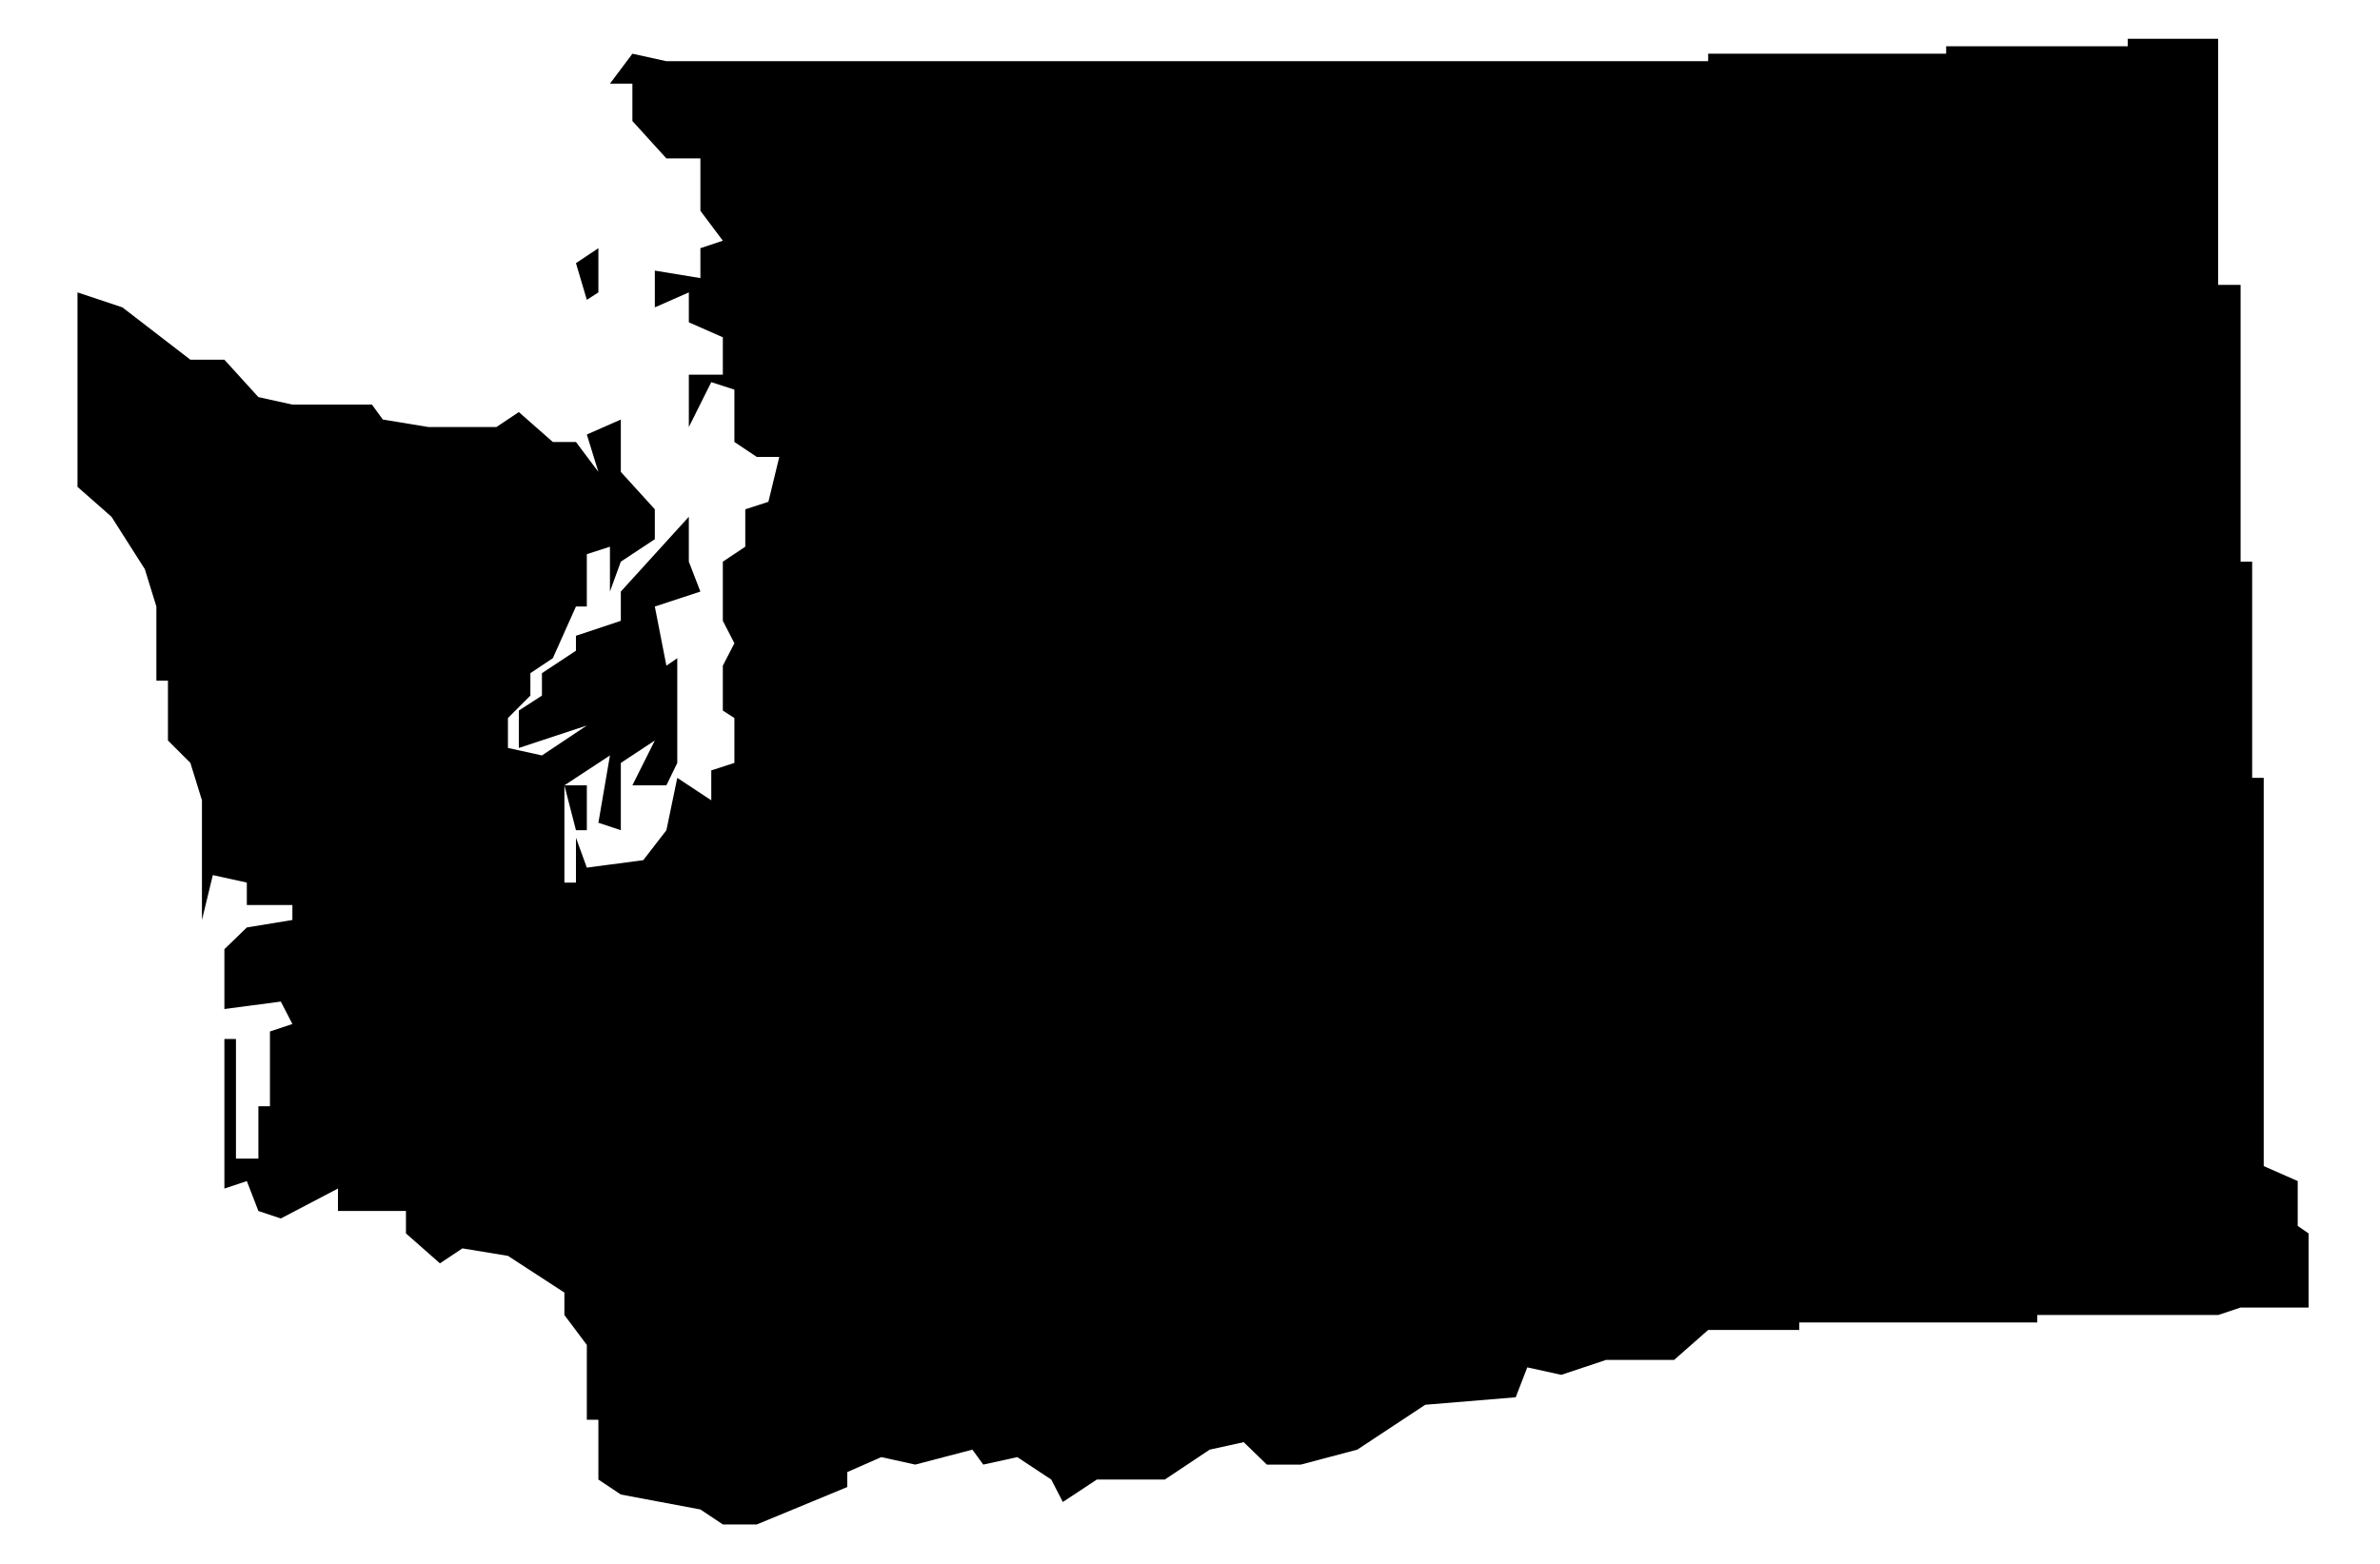 <?xml version="1.0" encoding="utf-8"?>
<!DOCTYPE svg PUBLIC "-//W3C//DTD SVG 1.1//EN" "http://www.w3.org/Graphics/SVG/1.1/DTD/svg11.dtd">
<svg version="1.1" xmlns="http://www.w3.org/2000/svg" width="350" height="230" viewBox="0 0 350 230">
  <path class="state" transform="scale(0.1)" d="M880,365v65l-17,11 -16,-54 33,-22M863,1155v66h-16l-17,-66h33M963,452v-54l67,11v-44l33,-11 -33,-44v-77h-50l-50,-55v-55h-33l33,-44 50,11h1532v-11h350v-11h267v-11h133v362h33v407h17v318h17v329v11v231l50,22v66l16,11v66v43h-100l-33,11h-266v11h-350v11h-134l-50,44h-100l-66,22 -50,-11 -17,44 -133,11 -100,66 -83,22h-50l-34,-33 -50,11 -66,44h-100l-50,33 -17,-33 -50,-33 -50,11 -16,-22 -84,22 -50,-11 -50,22v22l-133,55h-50l-33,-22 -117,-22 -33,-22v-88h-17v-110l-33,-44v-33l-83,-54 -67,-11 -33,22 -50,-44v-33h-100v-33l-84,44 -33,-11 -17,-44 -33,11v-220h17v176h33v-77h17v-110l33,-11 -17,-33 -83,11v-88l33,-32 67,-11v-22h-67v-33l-50,-11 -16,66v-176l-17,-55 -33,-33v-88h-17v-109l-17,-55 -49,-77 -50,-44v-286l66,22 100,77h50l50,55 50,11h117l16,22 67,11h100l33,-22 50,44h34l33,44 -17,-55 50,-22v77l50,55v44l-50,33 -16,44v-66l-34,11v77h-16l-34,76 -33,22v33l-33,33v44l50,11 66,-44 -100,33v-55l34,-22v-33l50,-33v-22l66,-22v-43l100,-110v66l17,44 -67,22 17,87 16,-11v154l-16,33h-50l33,-66 -50,33v99l-33,-11 17,-99 -67,44v143h17v-66l16,44 83,-11 34,-44 16,-77 50,33v-44l34,-11v-66l-17,-11v-66l17,-33 -17,-33v-87l33,-22v-55l34,-11 16,-66h-33l-33,-22v-77l-34,-11 -33,66v-77h50v-55l-50,-22v-44l-50,22"/>
</svg>